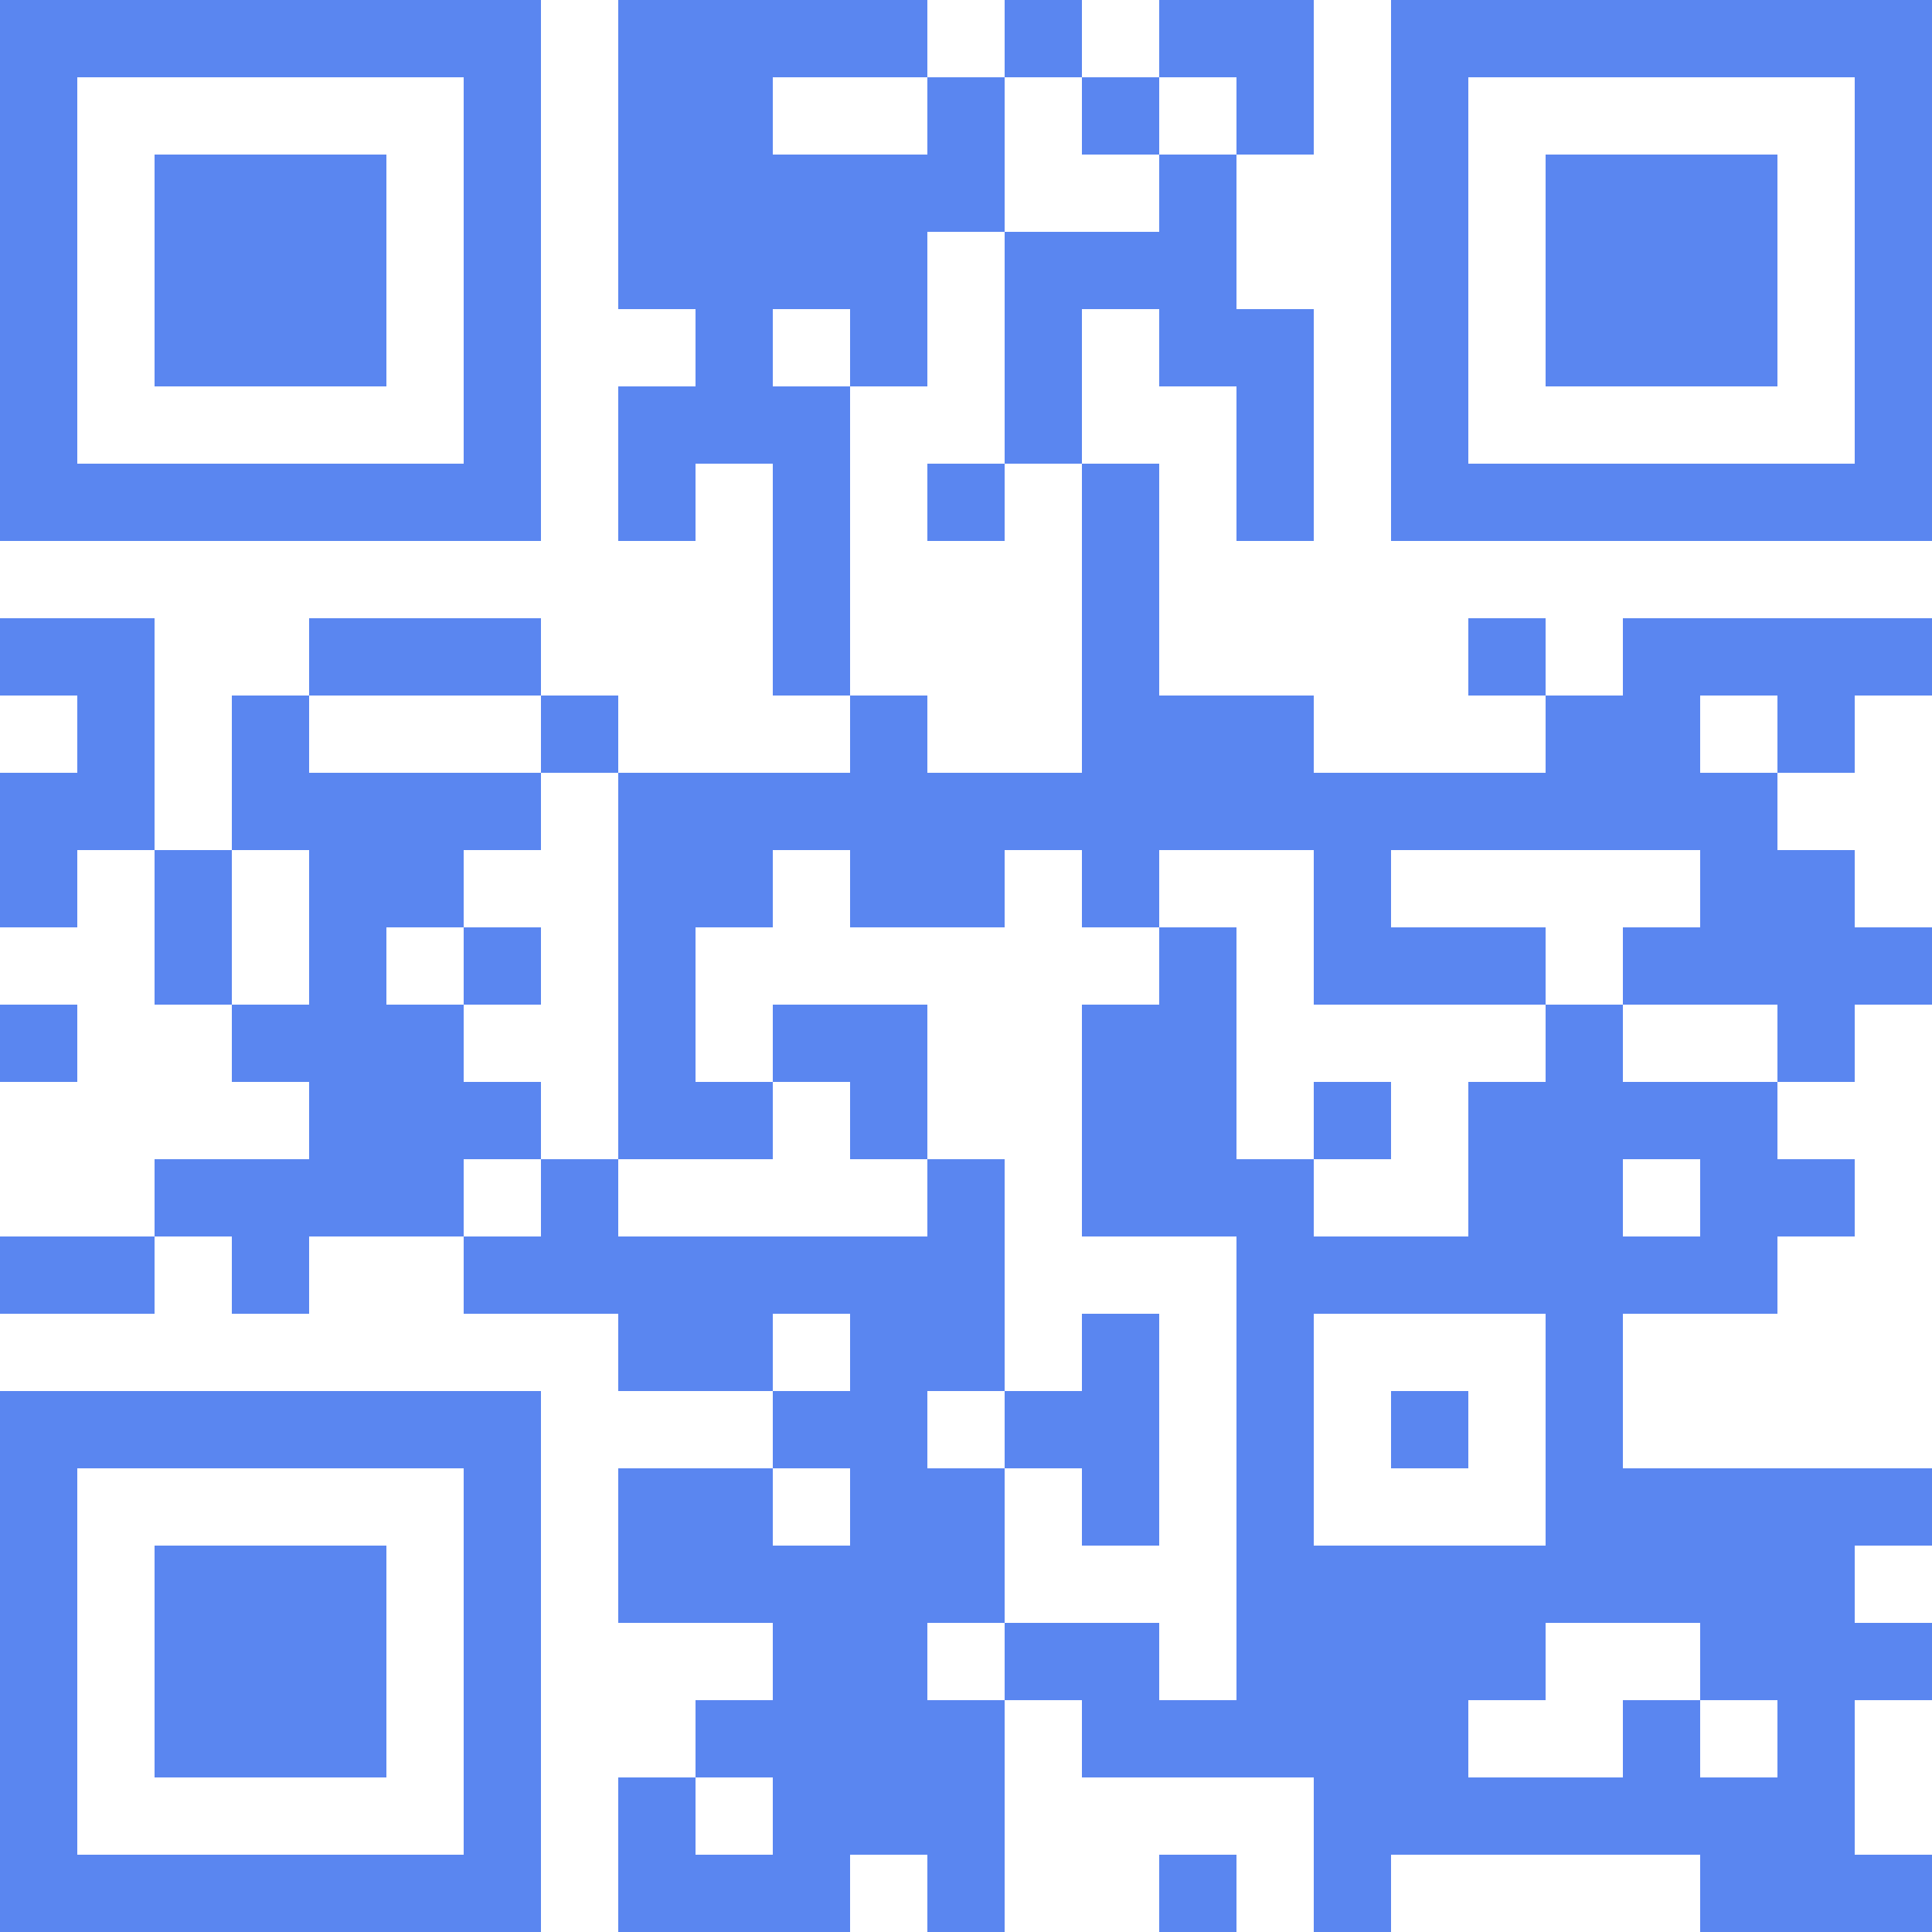 <svg width="950" height="950" viewBox="0 0 950 950" fill="none" xmlns="http://www.w3.org/2000/svg">
<path fill-rule="evenodd" clip-rule="evenodd" d="M304 0H456V38H380V76H456V38H494V114H456V190H418V152H380V190H418V342H380V228H342V266H304V190H342V152H304V0ZM494 0H532V38H494V0ZM570 0H646V76H608V38H570V0ZM532 38H570V76H532V38ZM570 76H608V152H646V266H608V190H570V152H532V228H494V114H570V76ZM456 228H494V266H456V228ZM532 228H570V342H646V380H760V342H798V304H950V342H912V380H874V342H836V380H874V418H912V456H950V494H912V532H874V494H798V456H836V418H684V456H760V494H646V418H570V456H532V418H494V456H418V418H380V456H342V532H380V570H304V380H418V342H456V380H532V228ZM0 304H76V418H38V456H0V380H38V342H0V304ZM152 304H266V342H152V304ZM722 304H760V342H722V304ZM114 342H152V380H266V418H228V456H190V494H228V532H266V570H228V608H152V646H114V608H76V570H152V532H114V494H152V418H114V342ZM266 342H304V380H266V342ZM76 418H114V494H76V418ZM228 456H266V494H228V456ZM570 456H608V570H646V608H532V494H570V456ZM0 494H38V532H0V494ZM380 494H456V570H418V532H380V494ZM760 494H798V532H874V570H912V608H874V646H798V608H836V570H798V608H722V532H760V494ZM646 532H684V570H646V532ZM266 570H304V608H456V570H494V684H456V722H494V798H456V836H494V950H456V912H418V950H304V874H342V912H380V874H342V836H380V798H304V722H380V760H418V722H380V684H418V646H380V684H304V646H228V608H266V570ZM0 608H76V646H0V608ZM532 646H570V760H532V722H494V684H532V646ZM798 722H950V760H912V798H950V836H912V912H950V950H836V912H684V950H646V874H532V836H494V798H570V836H608V798H760V836H722V874H798V836H836V874H874V836H836V798H798V722ZM570 912H608V950H570V912Z" fill="#5A86F0"/>
<path fill-rule="evenodd" clip-rule="evenodd" d="M0 0H266V266H0V0ZM38 38H228V228H38V38ZM76 76H190V190H76V76ZM684 0H950V266H684V0ZM722 38H912V228H722V38ZM760 76H874V190H760V76ZM0 684H266V950H0V684ZM38 722H228V912H38V722ZM76 760H190V874H76V760ZM608 608H798V798H608V608ZM646 646H760V760H646V646ZM684 684H722V722H684V684Z" fill="#5A86F0"/>
</svg>
